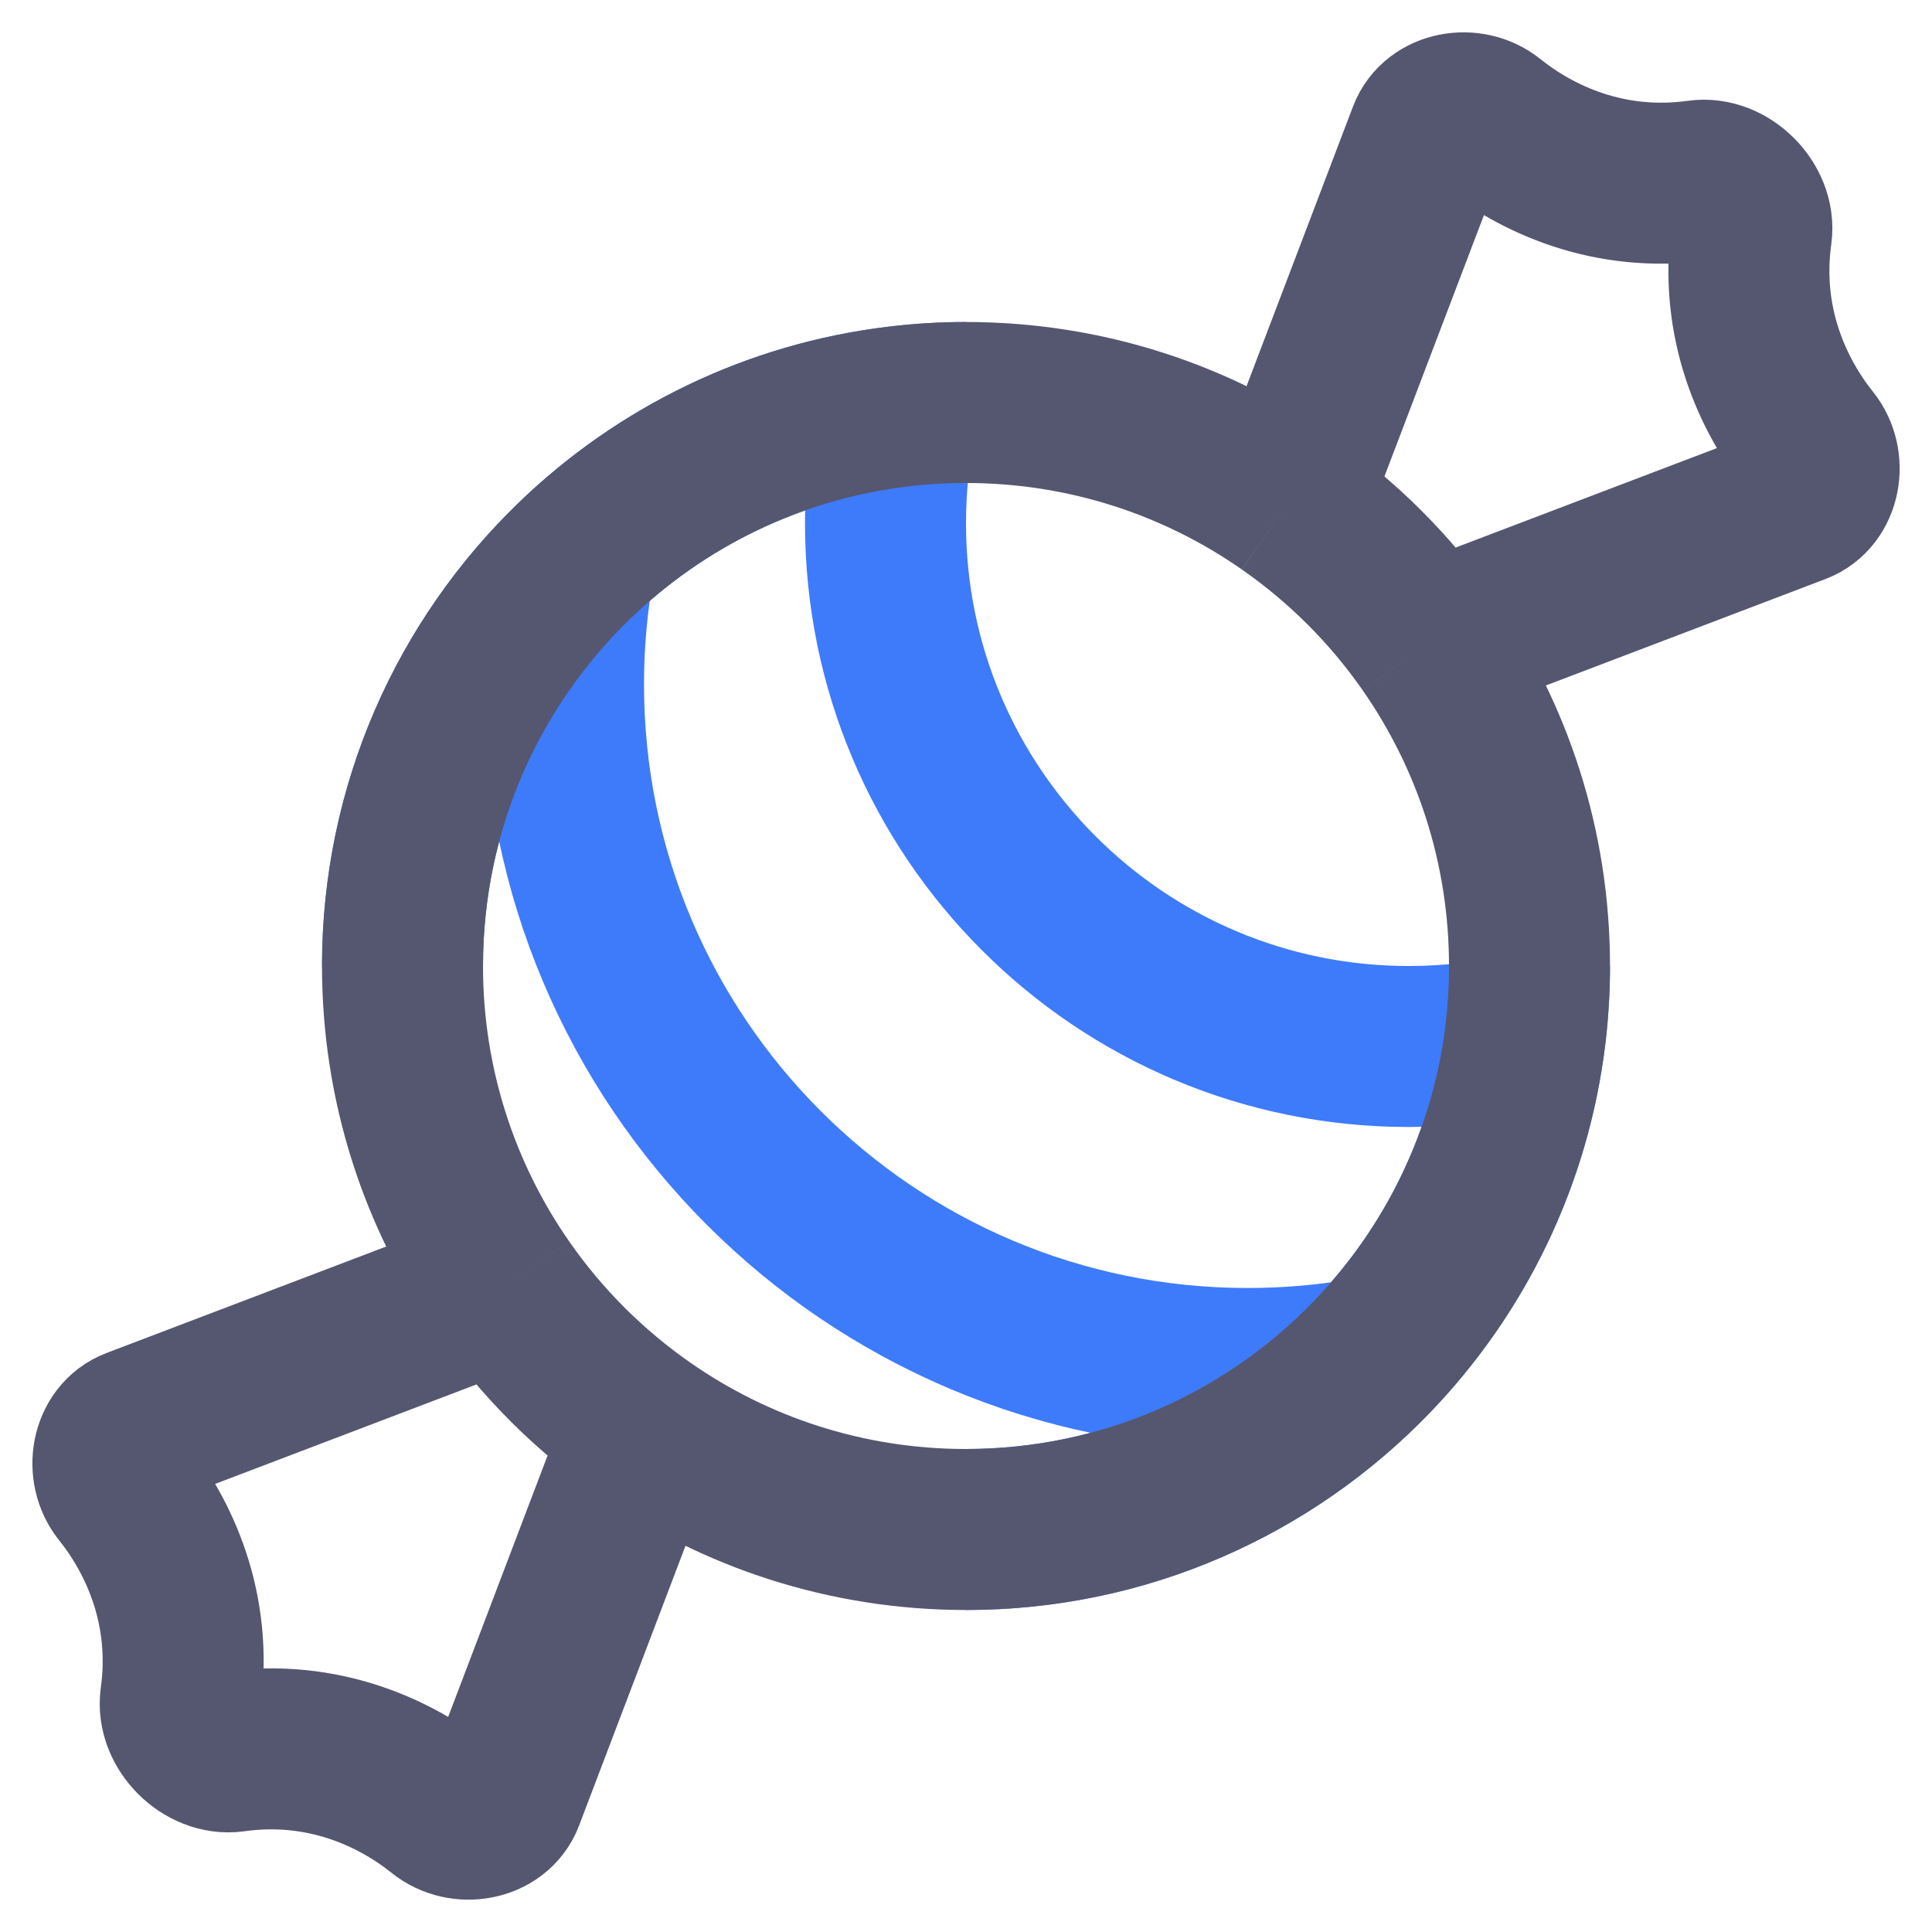 <svg width="24" height="24" viewBox="0 0 24 24" fill="none" xmlns="http://www.w3.org/2000/svg">
<path d="M19 12C19 12.283 18.983 12.563 18.95 12.838M12 19C13.977 19 15.764 18.18 17.036 16.861M12 5C11.717 5 11.437 5.017 11.162 5.05M5 12C5 10.022 5.82 8.236 7.139 6.963M7.139 6.963C7.048 7.462 7 7.975 7 8.5C7 13.194 10.806 17 15.5 17C16.025 17 16.538 16.953 17.036 16.861M7.139 6.963C8.209 5.93 9.607 5.235 11.162 5.05M11.162 5.05C11.056 5.516 11 6.001 11 6.5C11 10.09 13.91 13 17.5 13C17.999 13 18.484 12.944 18.95 12.838M18.95 12.838C18.765 14.393 18.07 15.791 17.036 16.861" stroke="#3E7BFA" stroke-width="2"/>
<path d="M16 6.255C14.867 5.464 13.488 5 12 5C11.717 5 11.438 5.017 11.163 5.05C9.608 5.235 8.209 5.93 7.139 6.963C5.82 8.236 5 10.023 5 12C5 13.487 5.464 14.866 6.255 16M16 6.255C16.68 6.729 17.272 7.32 17.746 8M16 6.255L17.742 1.679C17.854 1.384 18.264 1.317 18.51 1.514C19.083 1.974 19.985 2.398 21.101 2.243C21.45 2.194 21.806 2.551 21.758 2.899C21.603 4.016 22.027 4.917 22.486 5.491C22.683 5.737 22.616 6.146 22.322 6.258L17.746 8M17.746 8C18.537 9.134 19 10.513 19 12C19 12.284 18.983 12.563 18.951 12.838C18.765 14.393 18.07 15.791 17.037 16.861C15.764 18.18 13.978 19 12 19C10.513 19 9.134 18.536 8 17.745M8 17.745C7.321 17.271 6.729 16.68 6.255 16M8 17.745L6.259 22.322C6.147 22.616 5.737 22.683 5.491 22.486C4.918 22.026 4.016 21.602 2.899 21.758C2.551 21.806 2.195 21.449 2.243 21.101C2.398 19.985 1.974 19.083 1.515 18.509C1.318 18.263 1.384 17.854 1.679 17.742L6.255 16" stroke="#555770" stroke-width="2"/>
</svg>
